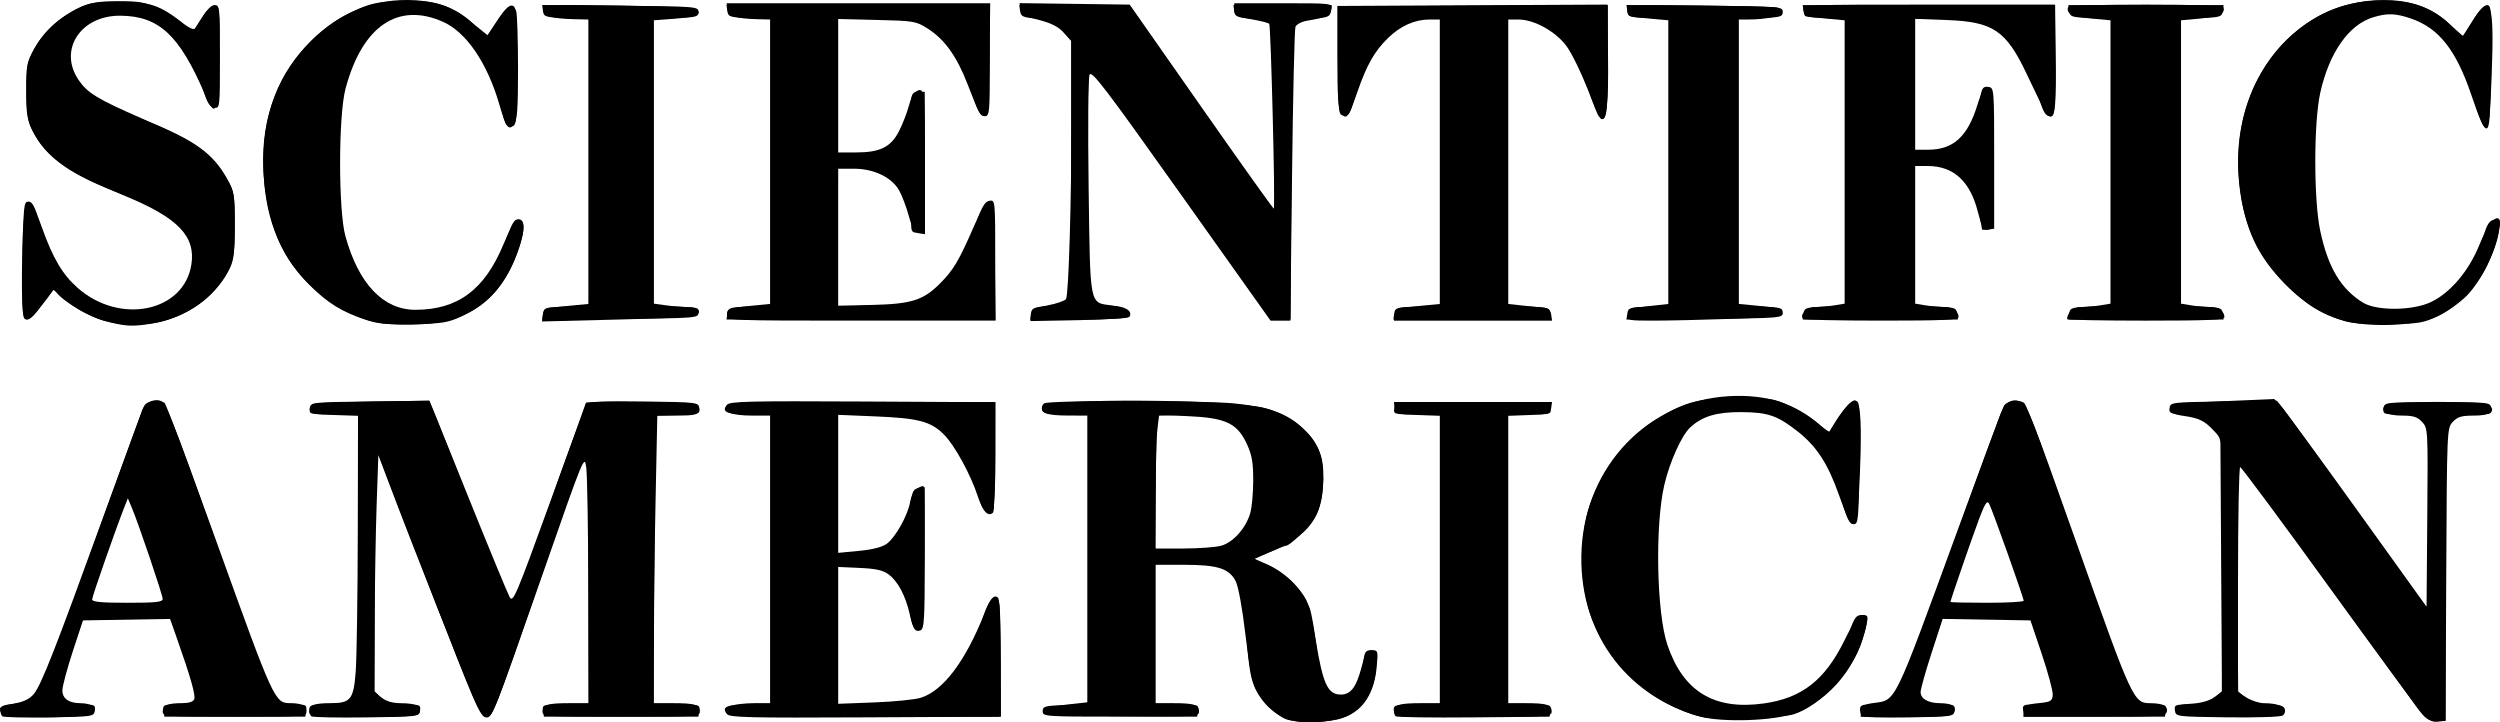<?xml version="1.0" encoding="UTF-8" standalone="no"?>
<!-- Created with Inkscape (http://www.inkscape.org/) -->

<svg
   xmlns:dc="http://purl.org/dc/elements/1.1/"
   xmlns:cc="http://creativecommons.org/ns#"
   xmlns:rdf="http://www.w3.org/1999/02/22-rdf-syntax-ns#"
   xmlns:svg="http://www.w3.org/2000/svg"
   xmlns="http://www.w3.org/2000/svg"
   xmlns:sodipodi="http://sodipodi.sourceforge.net/DTD/sodipodi-0.dtd"
   xmlns:inkscape="http://www.inkscape.org/namespaces/inkscape"
   id="svg2985"
   version="1.1"
   inkscape:version="0.48.4 r9939"
   width="922.236"
   height="266.492"
   sodipodi:docname="sa.png">
  <defs
     id="defs2989" />
  <sodipodi:namedview
     pagecolor="#ffffff"
     bordercolor="#666666"
     borderopacity="1"
     objecttolerance="10"
     gridtolerance="10"
     guidetolerance="10"
     inkscape:pageopacity="0"
     inkscape:pageshadow="2"
     inkscape:window-width="1440"
     inkscape:window-height="877"
     id="namedview2987"
     showgrid="false"
     fit-margin-top="0"
     fit-margin-left="0"
     fit-margin-right="0"
     fit-margin-bottom="0"
     inkscape:zoom="0.99925554"
     inkscape:cx="576.96144"
     inkscape:cy="132.19665"
     inkscape:window-x="-8"
     inkscape:window-y="-8"
     inkscape:window-maximized="1"
     inkscape:current-layer="svg2985" />
  <path
     style="fill:#000000;stroke:none"
     d="m 268.173,116.251 c 0,-2.431 0.56,-2.642 9.257,-3.48 l 6.755,-0.651 0,-52.459 0,-52.459 -4.754,-0.118 c -7.881,-0.196 -10.72,-1.129 -11.078,-3.641 l -0.32,-2.245 48.626,0 48.626,0 -0.27,20.765 c -0.221,16.938 -0.527,20.765 -1.663,20.765 -1.749,0 -2.299,-1.001 -6.446,-11.716 -3.966,-10.251 -8.457,-16.51 -14.676,-20.455 -4.317,-2.739 -5.081,-2.869 -18.764,-3.199 l -14.264,-0.344 0,24.612 0,24.612 6.604,0 c 8.871,0 12.866,-1.992 15.865,-7.912 1.291,-2.547 2.889,-6.65 3.552,-9.117 0.663,-2.468 1.722,-4.817 2.353,-5.222 3.512,-2.251 3.649,-1.279 3.649,25.823 l 0,26.589 -2.155,-0.32 c -1.705,-0.253 -2.501,-1.59 -3.818,-6.416 -0.915,-3.353 -2.545,-7.631 -3.623,-9.507 -2.75,-4.788 -9.322,-7.915 -16.636,-7.915 l -5.792,0 -10e-4,25.269 -10e-4,25.269 12.26,-0.279 c 14.75,-0.336 19.077,-1.691 25.317,-7.932 4.945,-4.945 6.99,-8.402 12.606,-21.311 2.709,-6.227 4.191,-8.506 5.531,-8.506 1.71,0 1.849,1.442 2.101,21.766 l 0.27,21.766 -49.556,0 c -49.144,0 -49.556,-0.017 -49.556,-2.033 z"
     id="path3007"
     inkscape:connector-curvature="0" />
  <path
     style="fill:#000000"
     d="m 476.594,265.809 c -5.363,-1.289 -10.446,-5.624 -13.304,-11.347 -1.899,-3.801 -2.559,-7.583 -3.586,-20.52 -1.885,-23.751 -3.91,-26.065 -22.815,-26.068 l -10.75,-0.002 0,26 0,26 8.07,0 c 7.796,0 8.059,0.076 7.75,2.25 l -0.32,2.25 -28.5,0 c -27.833,0 -28.5,-0.047 -28.5,-2 0,-1.815 0.763,-2.027 8.25,-2.29 l 8.25,-0.29 0,-53.46 0,-53.46 -8.031,0 c -6.442,0 -8.153,-0.317 -8.646,-1.601 -0.338,-0.881 0.014,-1.999 0.781,-2.485 1.86,-1.178 58.997,-1.131 70.295,0.057 12.253,1.289 18.761,3.537 24.267,8.384 6.269,5.518 8.284,10.295 8.312,19.698 0.043,14.967 -6.576,22.564 -24.978,28.664 -0.954,0.316 -0.179,0.97 2.129,1.796 8.293,2.967 15.01,9.345 17.889,16.987 0.622,1.65 1.764,8.098 2.539,14.33 1.564,12.573 2.798,16.042 6.335,17.805 5.129,2.556 9.699,-2.389 10.8,-11.688 0.527,-4.453 0.835,-4.946 3.085,-4.946 2.453,0 2.489,0.113 1.947,6.095 -0.784,8.648 -4.164,14.741 -9.783,17.632 -5.164,2.658 -15.29,3.699 -21.486,2.209 z m 20.807,-4.913 c 1.989,-1.363 3.411,-2.683 3.16,-2.933 -0.251,-0.251 -0.988,0.077 -1.639,0.728 -0.651,0.651 -2.853,1.183 -4.894,1.183 -2.886,0 -4.266,-0.659 -6.206,-2.965 -2.595,-3.084 -2.968,-4.624 -4.733,-19.52 -0.585,-4.942 -1.868,-10.792 -2.85,-13 -2.737,-6.152 -9.573,-12.153 -16.516,-14.498 -8.332,-2.814 -9.16,-2.65 -6.25,1.233 3.356,4.479 3.584,5.549 4.58,21.464 1.187,18.962 3.924,25.368 12.586,29.457 5.977,2.821 17.843,2.223 22.762,-1.148 z m -73.262,-27.022 0,-28 12.435,0 c 6.839,0 13.544,0.422 14.9,0.937 2.043,0.777 2.552,0.606 2.971,-1 0.301,-1.15 1.371,-1.937 2.632,-1.937 3.658,0 14.206,-4.003 18.706,-7.099 14.923,-10.267 13.079,-33.028 -3.344,-41.291 -4.499,-2.264 -14.966,-4.592 -20.3,-4.516 -4.6,0.066 -4.564,0.277 0.232,1.333 4.83,1.064 9.616,6.24 11.38,12.309 2.38,8.187 1.615,24.162 -1.459,30.477 -3.87,7.948 -7.038,9.225 -23.902,9.631 l -14.25,0.344 0,-27.094 0,-27.094 -10.452,0 -10.452,0 -0.07,55.5 -0.07,55.5 10.522,0 10.522,0 0,-28 z m 81.604,8.271 c -0.332,-0.332 -0.569,0.258 -0.525,1.312 0.048,1.165 0.285,1.402 0.604,0.604 0.289,-0.722 0.253,-1.584 -0.079,-1.917 z m -55.395,-40.312 c 8.676,-2.409 13.614,-13.143 12.513,-27.197 -1.324,-16.902 -8.422,-22.301 -28.344,-21.556 l -7.878,0.294 -0.267,24.75 -0.267,24.75 10.267,-0.006 c 5.647,-0.003 11.936,-0.469 13.976,-1.036 z m 176.791,62.482 c -28.105,-7.798 -45.357,-32.294 -43.689,-62.033 1.715,-30.593 24.668,-54.366 54.189,-56.126 13.794,-0.822 24.599,2.598 33.838,10.71 l 3.259,2.861 3.705,-5.927 c 2.531,-4.05 4.343,-5.927 5.72,-5.927 1.969,0 2.009,0.52 1.747,22.75 -0.253,21.42 -0.378,22.75 -2.13,22.75 -1.476,0 -2.367,-1.753 -4.305,-8.466 -1.344,-4.656 -3.592,-10.574 -4.995,-13.152 -3.568,-6.556 -11.731,-14.436 -18.292,-17.658 -4.719,-2.317 -6.818,-2.725 -14.048,-2.725 -6.934,0 -9.392,0.439 -13.34,2.383 -8.4,4.136 -13.302,13.299 -16.28,30.437 -2.073,11.927 -1.424,41.122 1.113,50.137 3.538,12.568 8.56,19.738 16.399,23.414 4.826,2.263 6.861,2.616 14.607,2.537 10.258,-0.105 15.34,-1.642 23.178,-7.007 6.093,-4.171 11.282,-11.447 14.372,-20.15 1.902,-5.358 2.567,-6.25 4.664,-6.25 2.236,0 2.385,0.278 1.744,3.25 -3.385,15.694 -12.952,27.603 -26.458,32.936 -7.254,2.864 -26.691,3.561 -35,1.256 z m 14.5,-1.462 c -14.304,-1.143 -21.105,-5.302 -26.296,-16.08 -9.422,-19.564 -9.084,-63.633 0.637,-83.079 2.914,-5.83 4.649,-7.982 8.522,-10.57 6.318,-4.222 4.405,-4.127 -5.072,0.251 -17.692,8.174 -30.086,24.938 -33.297,45.037 -1.181,7.391 -0.754,13.271 1.663,22.888 6.226,24.776 29.488,42.572 55.343,42.34 l 7.5,-0.067 -9,-0.719 z m 42.285,-102.161 -0.285,-10.182 -3.811,6.182 c -4.201,6.814 -6.592,7.785 -9.235,3.751 -0.876,-1.337 -2.799,-3.217 -4.273,-4.177 -1.474,-0.961 -0.294,0.695 2.624,3.681 6.197,6.341 11.631,16.571 13.426,25.273 l 1.27,6.155 0.285,-10.25 c 0.157,-5.638 0.157,-14.832 0,-20.432 z m -40.035,-12.535 c -1.512,-0.229 -3.987,-0.229 -5.5,0 -1.512,0.229 -0.275,0.417 2.75,0.417 3.025,0 4.263,-0.187 2.75,-0.417 z m 247.453,112.466 c -2.123,-2.888 -17.501,-24.15 -34.175,-47.25 -16.673,-23.1 -30.715,-42.442 -31.203,-42.982 -0.519,-0.574 -0.772,16.817 -0.607,41.837 l 0.282,42.819 2.806,2.413 c 2.227,1.915 3.936,2.413 8.281,2.413 4.098,0 5.63,0.403 6.09,1.601 0.338,0.881 -0.014,2.004 -0.781,2.497 -0.768,0.493 -9.946,0.785 -20.396,0.649 -18.857,-0.245 -19.002,-0.264 -19.32,-2.497 -0.301,-2.119 0.03,-2.25 5.694,-2.25 4.915,0 6.527,-0.441 8.82,-2.413 l 2.806,-2.413 0.274,-45.337 c 0.253,-41.781 0.135,-45.606 -1.5,-48.766 -2.605,-5.034 -6.336,-7.329 -12.786,-7.864 -5.013,-0.416 -5.563,-0.684 -5.291,-2.586 0.295,-2.069 0.787,-2.128 19.952,-2.393 l 19.649,-0.271 2.936,3.771 c 1.615,2.074 13.546,18.621 26.513,36.771 12.967,18.15 24.276,33.9 25.132,35 1.417,1.821 1.559,-1.021 1.588,-31.795 l 0.032,-33.795 -2.455,-2.455 c -2.071,-2.071 -3.41,-2.455 -8.57,-2.455 -5.769,0 -6.097,-0.127 -5.795,-2.25 0.319,-2.245 0.359,-2.25 19.82,-2.25 19.461,0 19.501,0.005 19.82,2.25 0.301,2.123 -0.026,2.25 -5.795,2.25 -5.159,0 -6.499,0.384 -8.57,2.455 l -2.455,2.455 0,54.045 0,54.045 -3.468,0 c -3.027,0 -3.959,-0.668 -7.328,-5.25 z m 8.797,-51.672 0.5,-54.256 2.361,-1.911 2.361,-1.911 -6.065,0 -6.065,0 2.455,2.455 2.455,2.455 0,37.045 c 0,30.4 -0.242,37.045 -1.348,37.045 -0.741,0 -14.045,-17.775 -29.564,-39.5 l -28.217,-39.5 -13.686,0.004 -13.686,0.004 3.259,1.987 c 1.793,1.093 4.161,3.454 5.262,5.246 1.941,3.158 1.995,4.744 1.741,50.929 l -0.262,47.67 -2.424,2.58 -2.424,2.58 5.849,0 5.849,0 -2.424,-2.58 -2.424,-2.58 -0.28,-45.499 c -0.262,-42.584 -0.169,-45.478 1.441,-45.168 1.799,0.347 11.058,12.766 53.262,71.444 18.097,25.162 19.16,26.521 20.401,26.108 0.873,-0.291 1.304,-14.353 1.675,-54.647 z M 0.829,264.23 c -0.379,-0.379 -0.69,-1.458 -0.69,-2.396 0,-1.318 1.145,-1.816 5.033,-2.19 9.117,-0.876 6.929,3.711 33.512,-70.271 7.51,-20.9 14.075,-38.788 14.59,-39.75 0.95,-1.778 5.413,-2.368 7.444,-0.985 0.593,0.404 9.507,24.585 19.808,53.735 14.39,40.722 19.308,53.521 21.227,55.25 1.812,1.632 3.737,2.25 7.012,2.25 4.109,0 4.485,0.202 4.194,2.25 l -0.32,2.25 -26,0 -26,0 -0.32,-2.25 c -0.298,-2.097 0.051,-2.25 5.128,-2.25 3.259,0 5.882,-0.524 6.53,-1.305 0.803,-0.967 -0.199,-5.028 -3.878,-15.711 -2.728,-7.924 -4.96,-14.548 -4.96,-14.72 0,-0.173 -7.312,-0.19 -16.25,-0.039 l -16.25,0.275 -4.182,12 c -2.3,6.6 -4.213,12.98 -4.25,14.179 -0.112,3.568 2.548,5.321 8.073,5.321 4.611,0 4.973,0.174 4.679,2.25 -0.315,2.217 -0.562,2.254 -16.88,2.523 -9.108,0.15 -16.871,-0.037 -17.25,-0.417 z M 21.889,260.793 c -1.306,-0.761 -1.756,-2.338 -1.772,-6.22 l -0.022,-5.2 -1.852,4.079 c -1.019,2.243 -3.095,5.056 -4.613,6.25 l -2.76,2.171 6.385,-0.03 c 4.825,-0.023 5.957,-0.279 4.635,-1.05 z m 77.41,-1.249 c -1.963,-2.089 -7.792,-17.846 -32.622,-88.171 -7.334,-20.771 -7.209,-20.5 -9.466,-20.5 -1.368,0 -2.274,1.003 -2.939,3.25 -0.529,1.788 -2.725,8.026 -4.88,13.863 -3.204,8.676 -3.614,10.533 -2.245,10.175 1.334,-0.349 2.41,1.659 5.298,9.887 8.567,24.411 11.741,34.337 11.441,35.783 -0.176,0.848 0.208,1.992 0.852,2.542 1.39,1.186 10.401,28.089 10.401,31.051 0,1.127 -0.54,2.589 -1.2,3.249 -0.933,0.933 1.994,1.2 13.174,1.2 l 14.374,0 -2.188,-2.329 z M 30.5,224.373 c -0.317,-0.825 -0.752,-1.5 -0.969,-1.5 -0.216,0 -0.393,0.675 -0.393,1.5 0,0.825 0.436,1.5 0.969,1.5 0.533,0 0.71,-0.675 0.393,-1.5 z m 30.411,-2.75 c -0.243,-0.688 -3.293,-9.688 -6.779,-20 -3.485,-10.312 -6.597,-18.75 -6.916,-18.749 -0.554,7.8e-4 -14.078,37.706 -14.078,39.251 0,0.412 6.348,0.749 14.107,0.749 10.854,0 14.005,-0.288 13.666,-1.25 z m 53.915,42.604 c -0.378,-0.378 -0.687,-1.512 -0.687,-2.521 0,-1.543 0.831,-1.835 5.25,-1.847 2.888,-0.008 6.281,-0.29 7.54,-0.627 5.12,-1.371 5.21,-2.346 5.21,-56.31 l 0,-50.05 -9.07,0 c -8.833,0 -9.061,-0.059 -8.75,-2.25 0.319,-2.245 0.369,-2.251 22.034,-2.519 l 21.714,-0.269 1.354,2.769 c 0.745,1.523 7.623,18.82 15.286,38.438 7.663,19.618 14.231,35.138 14.597,34.49 0.366,-0.649 6.381,-17.375 13.366,-37.169 6.985,-19.794 13.161,-36.561 13.724,-37.26 0.779,-0.968 5.811,-1.206 21.134,-1 19.887,0.267 20.114,0.295 20.425,2.479 0.3,2.107 -0.068,2.222 -8,2.5 l -8.314,0.291 -0.259,53.25 -0.259,53.25 8.578,0 c 8.324,0 8.569,0.067 8.259,2.25 l -0.32,2.25 -28.5,0 -28.5,0 -0.32,-2.25 c -0.31,-2.183 -0.065,-2.25 8.25,-2.25 l 8.57,0 -0.047,-48.25 c -0.045,-46.976 -0.093,-48.131 -1.792,-43.75 -0.96,2.475 -8.926,25.327 -17.703,50.783 -15.311,44.405 -16.055,46.271 -18.339,46 -2.169,-0.258 -4.058,-4.641 -21.234,-49.283 -10.369,-26.95 -19.05,-49.45 -19.29,-50 -0.24,-0.55 -0.473,19.383 -0.516,44.295 l -0.079,45.295 2.455,2.455 c 2.071,2.071 3.41,2.455 8.57,2.455 5.769,0 6.097,0.127 5.795,2.25 -0.317,2.235 -0.45,2.252 -19.882,2.521 -10.76,0.149 -19.872,-0.039 -20.25,-0.417 z m 24.374,-4.104 c -1.188,-0.963 -2.577,-3.55 -3.087,-5.75 -0.51,-2.2 -0.938,-24.812 -0.951,-50.25 -0.023,-44.252 0.056,-46.25 1.816,-46.25 2.013,0 1.909,-0.253 32.091,78.5 5.059,13.2 9.533,24.341 9.942,24.758 0.409,0.417 3.373,-6.783 6.585,-16 6.892,-19.773 7.067,-20.34 5.568,-18.008 -0.619,0.963 -1.703,1.75 -2.408,1.75 -1.045,0 -17.396,-39.755 -29.715,-72.25 l -2.18,-5.75 -11.361,0 -11.361,0 0,52.05 c 0,43.981 -0.229,52.493 -1.479,54.91 -0.813,1.573 -2.051,3.09 -2.75,3.371 -0.699,0.281 1.591,0.547 5.09,0.59 6.209,0.077 6.309,0.037 4.201,-1.671 z m 99.939,-53.75 0,-55.5 -10.5,0 c -5.775,0 -10.5,0.17 -10.5,0.378 0,0.208 -0.662,1.962 -1.471,3.899 -1.405,3.364 -1.383,3.498 0.5,3.005 1.943,-0.508 1.971,0.231 1.971,51.601 l 0,52.117 10,0 10,0 0,-55.5 z m 29.044,57.053 c -2.181,-2.628 -0.095,-3.553 8.015,-3.553 l 7.941,0 0,-53.5 0,-53.5 -7.941,0 c -8.11,0 -10.196,-0.925 -8.015,-3.553 1.044,-1.257 8.125,-1.429 49.836,-1.206 l 48.62,0.259 0.272,19.928 c 0.149,10.961 -0.113,20.313 -0.583,20.783 -1.71,1.71 -3.819,-0.378 -5.04,-4.992 -2.312,-8.732 -8.833,-20.793 -13.318,-24.632 -5.71,-4.887 -9.094,-5.74 -25.081,-6.317 l -13.75,-0.497 0,25.745 0,25.745 7.25,-0.47 c 3.987,-0.259 8.622,-1.182 10.298,-2.053 3.78,-1.963 8.394,-10.168 9.301,-16.541 0.549,-3.858 1.07,-4.756 2.91,-5.018 l 2.241,-0.32 0,26.101 c 0,23.01 -0.19,26.174 -1.601,26.715 -2.072,0.795 -3.028,-0.853 -3.805,-6.555 -0.76,-5.582 -4.084,-11.685 -7.912,-14.524 -2.163,-1.605 -4.659,-2.173 -10.75,-2.45 l -7.932,-0.36 0,25.719 0,25.719 13.75,-0.413 c 16.008,-0.481 20.39,-1.915 27.052,-8.847 4.611,-4.798 10.067,-14.672 12.693,-22.966 1.999,-6.315 3.962,-8.943 5.519,-7.387 0.657,0.657 0.93,8.758 0.757,22.457 l -0.27,21.43 -49.62,0.259 c -42.587,0.223 -49.792,0.052 -50.836,-1.206 z m 38.956,-29.053 0,-27.5 9.352,0 c 8.089,0 9.811,0.309 12.75,2.289 3.99,2.688 7.637,8.843 8.83,14.902 0.574,2.915 0.863,-2.811 0.892,-17.69 0.041,-20.795 -0.034,-21.71 -1.379,-16.713 -1.586,5.893 -5.047,11.545 -8.586,14.024 -1.656,1.16 -5.186,1.752 -12.099,2.03 l -9.761,0.392 0,-27.616 0,-27.616 -10.5,0 -10.5,0 0,55.5 0,55.5 10.5,0 10.5,0 0,-27.5 z m 59.927,8.75 -0.073,-18.75 -1.854,5.216 c -5.578,15.688 -14.782,27.592 -23.605,30.531 l -4.894,1.63 15.25,0.062 15.25,0.062 -0.073,-18.75 z m -1.927,-74.75 0,-17.5 -14.25,0.033 -14.25,0.033 5.317,1.837 c 2.925,1.01 6.843,3.315 8.708,5.122 3.974,3.851 9.518,14.076 12.052,22.226 0.983,3.163 1.931,5.75 2.105,5.75 0.175,9e-5 0.317,-7.875 0.317,-17.5 z m 149.682,95.849 c -0.375,-0.375 -0.682,-1.507 -0.682,-2.515 0,-1.634 0.924,-1.833 8.5,-1.833 l 8.5,0 0,-53.5 0,-53.5 -8.57,0 c -8.315,0 -8.56,-0.067 -8.25,-2.25 l 0.32,-2.25 28.5,0 28.5,0 0.32,2.25 c 0.309,2.174 0.046,2.25 -7.75,2.25 l -8.07,0 0,53.5 0,53.5 8.07,0 c 7.796,0 8.059,0.076 7.75,2.25 l -0.32,2.25 -28.068,0.265 c -15.437,0.146 -28.375,-0.042 -28.75,-0.417 z m 38.551,-57.849 0.267,-55.5 -10.25,1.9e-4 -10.25,2e-4 0,55.5 0,55.5 9.983,0 9.983,0 0.267,-55.5 z m 133.457,57.857 c -0.379,-0.379 -0.69,-1.515 -0.69,-2.523 0,-1.449 0.786,-1.836 3.75,-1.848 5.244,-0.021 8.384,-1.892 10.929,-6.513 1.203,-2.185 10.091,-25.937 19.752,-52.783 9.66,-26.846 18.031,-49.683 18.602,-50.75 1.048,-1.958 5.42,-2.641 7.52,-1.174 0.579,0.404 3.598,7.935 6.709,16.735 3.111,8.8 11.542,32.65 18.736,53 14.517,41.068 14.753,41.5 22.628,41.5 4.109,0 4.485,0.202 4.194,2.25 l -0.32,2.25 -26,0 -26,0 -0.32,-2.25 c -0.291,-2.047 0.086,-2.25 4.168,-2.25 5.842,0 7.651,-0.763 7.651,-3.226 0,-1.107 -2.084,-8.033 -4.632,-15.393 l -4.632,-13.381 -16.12,0 -16.12,0 -4.289,12.75 c -2.359,7.013 -4.27,13.747 -4.248,14.965 0.053,2.896 2.822,4.285 8.545,4.285 4.235,0 4.608,0.194 4.316,2.25 -0.315,2.217 -0.562,2.254 -16.88,2.523 -9.108,0.15 -16.87,-0.037 -17.25,-0.417 z m 21.06,-3.437 c -1.311,-0.764 -1.75,-2.322 -1.751,-6.22 l -7.9e-4,-5.2 -2.112,4.266 c -1.161,2.346 -3.247,5.159 -4.634,6.25 l -2.523,1.984 6.385,-0.03 c 4.825,-0.023 5.957,-0.279 4.635,-1.05 z m 77.387,-1.274 c -1.404,-1.494 -9.075,-21.676 -20.999,-55.25 -21.475,-60.462 -20.778,-59.22 -25.633,-45.695 -1.54,4.29 -3.818,10.56 -5.063,13.933 -2.165,5.867 -2.18,6.111 -0.352,5.633 1.051,-0.275 1.911,-0.295 1.911,-0.045 0,0.25 3.389,10.301 7.531,22.336 4.142,12.035 7.388,22.57 7.214,23.412 -0.175,0.842 0.219,1.981 0.875,2.531 1.337,1.121 10.38,28.335 10.38,31.238 0,1.024 -0.54,2.402 -1.2,3.062 -0.933,0.933 1.994,1.2 13.174,1.2 l 14.374,0 -2.212,-2.354 z m -68.847,-35.646 c -0.288,-1.1 -0.643,-2 -0.79,-2 -0.147,0 -0.502,0.9 -0.79,2 -0.327,1.25 -0.031,2 0.79,2 0.82,0 1.117,-0.75 0.79,-2 z m 30.481,-2.25 c -0.244,-0.688 -3.33,-9.685 -6.857,-19.993 -3.527,-10.309 -6.65,-18.746 -6.94,-18.75 -0.525,-0.007 -14.002,37.816 -13.983,39.243 0.005,0.412 6.358,0.75 14.117,0.75 10.856,0 14.005,-0.288 13.663,-1.25 z M 38.308,118.307 c -5.531,-1.488 -15.276,-7.32 -17.473,-10.457 -1.142,-1.631 -1.622,-1.243 -5.089,4.111 -2.47,3.815 -4.505,5.912 -5.737,5.912 -1.829,0 -1.898,-0.917 -1.64,-21.75 0.253,-20.445 0.381,-21.75 2.13,-21.75 1.476,0 2.368,1.755 4.31,8.483 4.235,14.668 11.765,24.668 21.979,29.186 16.657,7.368 34.351,-1.347 34.351,-16.921 0,-10.01 -7.602,-17.031 -25.172,-23.246 C 26.794,65.093 17.015,58.302 12.124,48.373 c -2.116,-4.296 -2.464,-6.408 -2.474,-15 -0.011,-9.205 0.222,-10.421 2.927,-15.304 3.679,-6.64 9.191,-11.675 16.442,-15.016 4.705,-2.168 7.085,-2.594 14.62,-2.615 7.787,-0.022 9.829,0.355 15.151,2.797 3.383,1.552 7.405,4.131 8.937,5.73 1.532,1.599 3.08,2.908 3.44,2.908 0.36,0 1.879,-2.25 3.375,-5 1.82,-3.343 3.363,-5 4.659,-5 1.849,0 1.938,0.871 1.938,19.07 0,18.859 -0.023,19.066 -2.119,18.75 -1.597,-0.241 -2.541,-1.674 -3.834,-5.82 C 71.22,21.158 65.434,12.985 57.243,8.527 38.145,-1.868 17.938,13.182 28.778,29.727 c 3.617,5.521 7.664,7.91 24.997,14.76 17.952,7.094 25.065,12.249 30.199,21.887 2.441,4.581 2.664,5.963 2.664,16.5 0,9.676 -0.343,12.242 -2.161,16.176 -7.391,15.992 -27.357,24.32 -46.17,19.258 z m 12.081,-1.096 c -0.688,-0.277 -1.812,-0.277 -2.5,0 -0.688,0.277 -0.125,0.504 1.25,0.504 1.375,0 1.938,-0.227 1.25,-0.504 z M 18.557,103.333 c 1.153,-0.863 0.812,-2.24 -1.992,-8.054 -1.861,-3.857 -4.031,-9.689 -4.821,-12.959 -1.409,-5.827 -1.439,-5.554 -1.496,13.554 l -0.058,19.5 3.488,-5.5 c 1.918,-3.025 4.114,-5.968 4.879,-6.541 z m 54.304,5.885 C 83.239,101.475 87.898,84.325 83.105,71.514 79.029,60.62 70.206,53.637 51.516,46.513 38.768,41.654 33.23,38.667 28.89,34.308 21.266,26.651 21.216,14.661 28.778,7.421 l 2.861,-2.739 -3.31,1.653 c -5.506,2.749 -10.976,8.402 -13.886,14.349 -6.055,12.376 -2.054,28.835 9.02,37.101 6.456,4.82 10.755,6.948 22.277,11.031 12.512,4.434 20.28,8.929 24.148,13.974 2.988,3.897 3.25,4.832 3.25,11.596 0,8.675 -0.748,10.992 -5.183,16.044 -3.007,3.426 -3.083,3.658 -0.817,2.486 1.375,-0.712 3.95,-2.376 5.723,-3.698 z m -46.723,-0.722 c 0,-0.208 -0.787,-0.995 -1.75,-1.75 -1.586,-1.244 -1.621,-1.208 -0.378,0.378 1.306,1.666 2.128,2.195 2.128,1.372 z m 52.791,-95.42 -0.291,-7.703 -2.537,4.5 C 74.146,13.343 72.994,14.368 71.073,14.351 l -2.492,-0.022 3.113,4.626 c 1.712,2.545 3.975,7.652 5.029,11.35 l 1.916,6.724 0.291,-8.125 c 0.16,-4.469 0.16,-11.591 0,-15.828 z M 44.326,2.19 c -0.722,-0.289 -1.584,-0.253 -1.917,0.079 -0.332,0.332 0.258,0.569 1.312,0.525 1.165,-0.048 1.402,-0.285 0.604,-0.604 z M 135.139,118.038 c -9.19,-3.055 -14.195,-6.154 -21.096,-13.062 C 102.673,93.596 97.176,78.902 97.171,59.873 97.166,41.437 102.787,27.01 114.538,15.297 125.568,4.303 138.49,-0.788 153.114,0.099 c 9.469,0.574 16.328,3.47 22.065,9.316 l 4.343,4.425 3.827,-6.053 c 2.655,-4.199 4.357,-5.951 5.558,-5.719 1.579,0.304 1.731,2.266 1.731,22.32 0,21.426 -0.052,21.994 -2.057,22.281 -1.792,0.256 -2.281,-0.659 -3.801,-7.104 -3.523,-14.943 -10.592,-26.168 -19.551,-31.044 -7.539,-4.103 -14.43,-4.554 -21.33,-1.395 -8.576,3.926 -14.346,13.333 -17.424,28.404 -2.196,10.75 -2.188,37.974 0.014,48.761 2.843,13.927 8.832,23.912 17.005,28.349 4.886,2.653 17.744,2.344 24.144,-0.58 9.233,-4.218 15.308,-11.853 19.444,-24.436 1.715,-5.217 2.655,-6.75 4.137,-6.75 2.544,0 2.54,3.881 -0.011,11.295 -4.169,12.117 -10.713,19.786 -20.951,24.55 -4.924,2.291 -7.107,2.648 -17.62,2.882 -9.484,0.21 -13.153,-0.117 -17.5,-1.562 z m 16.952,-1.102 c -15.434,-1.3 -23.623,-10.482 -28.15,-31.562 -1.92,-8.941 -1.591,-43.943 0.5,-53.136 3.298,-14.501 10.614,-25.471 18.709,-28.048 4.626,-1.473 0.82,-1.663 -4.51,-0.225 -16.412,4.428 -30.251,18.303 -36.155,36.252 -3.73,11.34 -3.95,27.592 -0.522,38.657 7.569,24.433 26.244,39.011 49.677,38.778 l 8,-0.08 -7.548,-0.636 z m 36.048,-94.281 0,-17.219 -3.629,5.802 c -2.78,4.444 -4.07,5.686 -5.513,5.309 -1.661,-0.434 -1.605,-0.161 0.479,2.316 1.3,1.545 3.668,6.893 5.263,11.886 1.595,4.993 3.012,9.088 3.15,9.101 0.138,0.013 0.25,-7.725 0.25,-17.195 z m -34.75,-20.487 c -1.238,-0.238 -3.263,-0.238 -4.5,0 -1.238,0.238 -0.225,0.433 2.25,0.433 2.475,0 3.487,-0.195 2.25,-0.433 z M 865.025,118.472 c -8.577,-2.457 -14.359,-6.041 -21.912,-13.584 C 832.704,94.493 828.009,84.344 826.186,68.298 821.789,29.603 847.64,-1.825 882.277,0.104 c 9.319,0.519 16.938,3.898 22.384,9.926 2.118,2.344 3.975,3.651 4.339,3.054 0.351,-0.574 1.988,-3.322 3.638,-6.107 1.785,-3.014 3.716,-5.072 4.769,-5.084 1.648,-0.018 1.75,1.531 1.5,22.73 -0.224,18.988 -0.506,22.75 -1.706,22.75 -0.952,0 -2.317,-3.063 -4.046,-9.082 C 907.262,17.773 898.024,7.053 884.656,5.221 870.745,3.314 859.721,14.185 855.597,33.873 c -2.261,10.796 -2.948,29.658 -1.524,41.877 2.222,19.072 7.221,29.813 16.577,35.623 4.327,2.687 5.674,3 12.91,3 6.81,0 8.967,-0.437 13.739,-2.78 9.016,-4.427 15.012,-12.275 18.889,-24.72 1.341,-4.304 2.206,-5.574 3.98,-5.839 2.163,-0.324 2.237,-0.118 1.607,4.5 -0.946,6.939 -6.766,18.521 -11.871,23.626 -2.406,2.406 -7.05,5.688 -10.32,7.294 -5.455,2.678 -6.936,2.937 -17.946,3.129 -7.573,0.133 -13.702,-0.277 -16.613,-1.111 z m 16.113,-1.556 c -4.125,-0.361 -9.185,-1.468 -11.244,-2.46 -7.399,-3.566 -12.987,-12.429 -16.444,-26.082 -2.563,-10.124 -2.563,-46.876 0,-57 3.513,-13.875 8.937,-22.35 16.958,-26.499 l 4.229,-2.187 -3.5,0.501 C 861.076,4.629 847.518,12.986 840.815,21.88 c -18.355,24.355 -16.542,60.335 4.079,80.957 10.589,10.589 21.168,14.976 35.744,14.821 l 8,-0.085 -7.5,-0.656 z m 35.967,-93.793 -0.033,-17.75 -3.616,5.75 c -1.989,3.163 -4.138,5.75 -4.777,5.75 -0.672,0 0.224,2.844 2.126,6.75 1.808,3.712 3.819,9.113 4.47,12 0.65,2.888 1.336,5.25 1.524,5.25 0.187,0 0.326,-7.987 0.307,-17.75 z M 882.389,2.168 c -1.238,-0.238 -3.263,-0.238 -4.5,0 -1.238,0.238 -0.225,0.433 2.25,0.433 2.475,0 3.487,-0.195 2.25,-0.433 z M 200.317,115.639 c 0.3,-2.117 0.863,-2.284 8.572,-2.556 l 8.25,-0.29 0,-52.919 0,-52.919 -8.25,-0.29 c -7.709,-0.271 -8.271,-0.439 -8.572,-2.556 l -0.322,-2.265 28.822,0.265 c 28.066,0.258 28.822,0.318 28.822,2.265 0,1.815 -0.763,2.027 -8.25,2.29 l -8.25,0.29 0,52.919 0,52.919 8.25,0.29 c 7.487,0.264 8.25,0.476 8.25,2.29 0,1.948 -0.755,2.007 -28.822,2.265 l -28.822,0.265 0.322,-2.265 z m 38.822,-55.765 0,-56 -10,0 -10,0 0,56 0,56 10,0 10,0 0,-56 z m 29.18,55.75 c 0.296,-2.082 0.897,-2.272 8.07,-2.542 l 7.75,-0.292 0,-52.916 0,-52.916 -7.75,-0.292 c -7.172,-0.27 -7.774,-0.46 -8.07,-2.542 l -0.32,-2.25 48.57,0 48.57,0 0,20.5 c 0,19.524 -0.091,20.5 -1.913,20.5 -1.48,0 -2.406,-1.528 -4.092,-6.75 -5.009,-15.521 -10.165,-23.023 -18.488,-26.899 -4.447,-2.071 -6.489,-2.333 -18.257,-2.342 l -13.25,-0.01 0,25 0,25 6.75,-0.002 c 9.337,-0.002 12.947,-1.982 16.557,-9.081 1.561,-3.07 3.09,-7.458 3.398,-9.75 0.477,-3.559 0.904,-4.167 2.927,-4.167 l 2.368,0 0,26 0,26 -2.5,0 c -2.104,0 -2.5,-0.469 -2.5,-2.962 0,-4.528 -3.681,-13.368 -6.753,-16.217 -3.562,-3.304 -8.247,-4.82 -14.896,-4.82 l -5.351,0 0,25.596 0,25.596 13.75,-0.346 c 12.935,-0.325 14.031,-0.511 18.499,-3.137 7.486,-4.4 13.585,-13.391 18.8,-27.708 2.1,-5.766 3.219,-7.574 4.841,-7.82 2.093,-0.317 2.11,-0.137 2.11,21.75 l 0,22.07 -49.57,0 -49.57,0 0.32,-2.25 z m 96.782,-19.5 -0.037,-19.75 -2.399,6.741 c -5.431,15.26 -12.349,24.997 -20.725,29.17 -4.886,2.435 -6.075,2.588 -20.026,2.588 l -14.832,0 0.058,-27.75 c 0.032,-15.262 0.045,-40.237 0.029,-55.5 l -0.029,-27.75 -10.5,0 -10.5,0 0,56 0,56 39.5,0 39.5,0 -0.037,-19.75 z m -26.08,-36.5 c -0.075,-15.407 -0.404,-22.555 -0.903,-19.601 -1.123,6.65 -5.076,13.986 -8.946,16.601 -2.711,1.832 -4.836,2.277 -11.432,2.394 l -8.102,0.144 8.032,0.704 c 4.418,0.387 8.918,1.184 10,1.77 5.489,2.973 10.468,12.139 10.468,19.273 0,1.631 0.225,2.965 0.5,2.965 0.275,0 0.447,-10.912 0.382,-24.25 z m 24.118,-38.25 0,-17.5 -16.25,0.125 c -11.706,0.09 -14.797,0.337 -11.056,0.884 6.069,0.887 10.9,3.626 15.364,8.71 3.743,4.263 8.3,13.497 10.071,20.409 0.687,2.68 1.389,4.873 1.56,4.873 0.171,0 0.311,-7.875 0.311,-17.5 z m 17.18,94.25 c 0.279,-1.968 1.052,-2.315 6.165,-2.77 4.197,-0.373 6.241,-1.061 7.25,-2.441 1.159,-1.586 1.405,-10.109 1.405,-48.745 l 0,-46.824 -3.405,-3.716 c -3.006,-3.28 -4.091,-3.777 -9.25,-4.235 -5.112,-0.454 -5.885,-0.802 -6.164,-2.77 l -0.32,-2.25 20.326,0 20.326,0 23.332,33.449 c 12.833,18.397 24.878,35.609 26.768,38.25 l 3.435,4.801 -0.274,-34.201 c -0.211,-26.318 -0.572,-34.499 -1.566,-35.491 -0.71,-0.71 -3.86,-1.519 -7,-1.799 -4.975,-0.443 -5.75,-0.798 -6.028,-2.759 l -0.32,-2.25 18.139,0 18.139,0 -0.32,2.25 c -0.278,1.961 -1.054,2.315 -6.028,2.759 -3.14,0.28 -6.29,1.089 -7,1.799 -1.016,1.016 -1.35,12.783 -1.567,55.241 l -0.275,53.951 -3.725,-0.018 -3.725,-0.018 -33.5,-47.093 -33.5,-47.093 -0.287,11.861 c -0.158,6.524 -0.158,25.652 0,42.508 0.267,28.506 0.42,30.793 2.192,32.75 1.424,1.572 3.098,2.103 6.628,2.103 4.754,0 7.795,1.852 6.495,3.956 -0.409,0.663 -7.223,1.044 -18.656,1.044 l -18.011,0 0.32,-2.25 z m 25.089,-0.453 c -1.227,-0.237 -3.139,-1.586 -4.25,-2.999 -1.958,-2.49 -2.02,-3.935 -2.02,-47.433 0,-47.861 -0.005,-47.812 4.68,-42.615 1.116,1.238 10.797,14.625 21.513,29.75 10.717,15.125 22.056,31.1 25.198,35.5 3.142,4.4 8.952,12.593 12.911,18.207 4.35,6.169 7.89,10.224 8.948,10.25 1.645,0.04 1.75,-3.128 1.75,-52.876 0,-29.105 0.292,-53.68 0.65,-54.611 0.357,-0.931 2.045,-2.3 3.75,-3.043 2.914,-1.269 2.59,-1.348 -5.4,-1.325 -6.469,0.018 -7.924,0.254 -6.091,0.988 5.04,2.015 5.025,1.894 5.059,41.233 0.028,32.03 -0.161,36.781 -1.451,36.5 -0.815,-0.178 -4.303,-4.418 -7.75,-9.424 -3.447,-5.005 -15.709,-22.668 -27.248,-39.25 L 414.678,3.873 398.658,3.988 c -10.071,0.072 -14.593,0.391 -12.179,0.857 2.433,0.47 5.182,2.083 7.5,4.402 l 3.659,3.66 0,48.277 c 0,44.032 -0.152,48.509 -1.725,50.91 -0.949,1.448 -2.749,2.829 -4,3.069 -1.251,0.24 1.775,0.437 6.725,0.437 4.95,0 7.996,-0.194 6.77,-0.431 z m 108.911,0.453 c 0.298,-2.098 0.878,-2.27 8.57,-2.54 l 8.25,-0.29 0,-52.96 0,-52.96 -4.25,0.022 c -12.098,0.063 -22.142,10.995 -27.356,29.774 -1.487,5.358 -2.057,6.252 -3.821,6 -2.019,-0.289 -2.073,-0.823 -2.073,-20.296 l 0,-20 49.75,-0.259 49.75,-0.259 0,20.45 c 0,20.097 -0.522,23.447 -3.229,20.739 -0.58,-0.58 -2.288,-4.888 -3.794,-9.572 C 580.307,15.411 571.753,6.9 559.389,6.879 l -3.25,-0.006 0,52.958 0,52.958 7.75,0.292 c 7.172,0.27 7.774,0.46 8.07,2.542 l 0.32,2.25 -29.139,0 -29.139,0 0.32,-2.25 z m 39.053,-54.93 c -0.211,-43.679 -0.003,-55.348 1,-55.985 0.697,-0.442 -12.121,-0.811 -28.483,-0.819 l -29.75,-0.015 0.056,16.75 0.056,16.75 2.82,-7.811 c 3.845,-10.65 9.175,-18.135 15.496,-21.761 4.219,-2.42 6.208,-2.911 11.822,-2.919 l 6.75,-0.009 0,55.5 0,55.5 10.25,2e-4 10.25,2e-4 -0.267,-55.181 z m 37.767,-39.32 0,-17.5 -17.75,0.142 c -12.72,0.102 -15.908,0.336 -11.25,0.825 3.575,0.376 7.884,1.408 9.575,2.293 6.928,3.627 14.612,15.387 17.554,26.867 0.687,2.68 1.389,4.873 1.56,4.873 0.171,0 0.311,-7.875 0.311,-17.5 z m 9.178,94.265 c 0.298,-2.101 0.883,-2.287 8.072,-2.558 l 7.75,-0.292 0,-52.916 0,-52.916 -7.75,-0.292 c -7.189,-0.271 -7.773,-0.456 -8.072,-2.558 l -0.322,-2.265 28.822,0.265 c 28.066,0.258 28.822,0.318 28.822,2.265 0,1.815 -0.763,2.027 -8.25,2.29 l -8.25,0.29 0,52.919 0,52.919 8.25,0.29 c 7.487,0.264 8.25,0.476 8.25,2.29 0,1.948 -0.755,2.007 -28.822,2.265 l -28.822,0.265 0.322,-2.265 z m 38.822,-55.765 0,-56 -10.25,0 -10.25,0 0,56 0,56 10.25,0 10.25,0 0,-56 z m 26.18,55.75 c 0.296,-2.082 0.897,-2.272 8.07,-2.542 l 7.75,-0.292 0,-52.916 0,-52.916 -7.75,-0.292 c -7.172,-0.27 -7.774,-0.46 -8.07,-2.542 l -0.32,-2.25 46.57,0 46.57,0 0,20.5 c 0,19.547 -0.089,20.5 -1.92,20.5 -1.434,0 -2.347,-1.327 -3.61,-5.25 -5.098,-15.836 -13.649,-27.318 -22.088,-29.661 -2.135,-0.593 -8.495,-1.08 -14.132,-1.083 l -10.25,-0.006 0,24.5 0,24.5 4.435,0 c 11.077,0 17.187,-6.329 20.087,-20.807 0.533,-2.662 1.084,-3.247 2.82,-3 2.147,0.306 2.158,0.435 2.158,26.307 l 0,26 -2.25,0.32 c -1.238,0.176 -2.25,0.125 -2.25,-0.114 0,-0.238 -0.453,-2.823 -1.007,-5.744 -2.203,-11.614 -8.901,-17.962 -18.953,-17.962 l -5.04,0 0,25.958 0,25.958 7.75,0.292 c 7.172,0.27 7.774,0.46 8.07,2.542 l 0.32,2.25 -28.639,0 -28.639,0 0.32,-2.25 z m 38.82,-28.353 0,-28.603 8.25,0.353 c 6.683,0.286 8.872,0.796 11.523,2.687 3.369,2.403 6.998,8.386 8.289,13.666 0.403,1.65 0.75,-6 0.769,-17 0.032,-17.889 -0.102,-19.559 -1.27,-15.824 -3.415,10.922 -9.412,15.324 -20.876,15.324 l -6.684,0 0,-27 0,-27 -10.5,0 -10.5,0 0,56 0,56 10.5,0 10.5,0 0,-28.603 z m 52,-66.397 0,-17 -15.75,0.125 c -9.334,0.074 -14.12,0.405 -11.75,0.811 5.693,0.976 9.477,3.23 14.412,8.584 4.065,4.41 10.105,15.716 11.619,21.746 0.377,1.504 0.862,2.734 1.078,2.734 0.215,0 0.392,-7.65 0.392,-17 z m 7.18,94.75 c 0.296,-2.082 0.897,-2.272 8.07,-2.542 l 7.75,-0.292 0,-52.916 0,-52.916 -7.75,-0.292 c -7.172,-0.27 -7.774,-0.46 -8.07,-2.542 l -0.32,-2.25 28.639,0 28.639,0 -0.32,2.25 c -0.296,2.082 -0.897,2.272 -8.07,2.542 l -7.75,0.292 0,52.916 0,52.916 7.75,0.292 c 7.172,0.27 7.774,0.46 8.07,2.542 l 0.32,2.25 -28.639,0 -28.639,0 0.32,-2.25 z m 38.768,-55.75 0,-56 -10.474,0 -10.474,0 0,56 0,56 10.474,0 10.474,0 0,-56 z"
     id="path2995"
     inkscape:connector-curvature="0" />
  <path
     style="fill:#000000;stroke:none"
     d="m 40.503,118.875 c -6.333,-1.569 -12.435,-4.712 -17.099,-8.807 l -3.644,-3.2 -2.138,2.954 c -1.176,1.625 -3.369,4.306 -4.875,5.958 -4.092,4.491 -4.751,2.366 -4.654,-15.01 0.158,-28.367 1.858,-32.303 7.33,-16.976 4.128,11.561 7.626,17.478 13.267,22.444 15.549,13.686 39.146,8.833 41.903,-8.618 C 72.238,87.206 65.692,80.379 46.421,72.41 24.74,63.445 16.937,57.945 11.905,48.08 10.183,44.705 9.814,42.154 9.814,33.636 c 0,-9.438 0.246,-10.798 2.802,-15.493 3.249,-5.97 9.568,-11.872 16.217,-15.148 3.969,-1.955 6.235,-2.298 15.174,-2.298 11.451,0 14.929,1.161 23.361,7.797 2.197,1.729 4.128,2.609 4.503,2.052 0.361,-0.536 1.707,-2.634 2.99,-4.661 1.38,-2.18 3.127,-3.687 4.275,-3.687 1.862,0 1.931,0.765 1.67,18.681 C 80.496,42.118 79.664,44.255 75.479,34.56 66.13,12.899 58.65,5.952 44.506,5.793 29.723,5.626 21.395,18.422 29.033,29.568 c 3.253,4.747 6.946,6.991 23.16,14.071 20.437,8.923 25.932,12.796 31.43,22.151 2.8,4.765 2.914,5.446 2.904,17.467 -0.009,11.146 -0.263,12.985 -2.33,16.876 -5.103,9.606 -16.203,17.277 -27.733,19.165 -7.36,1.205 -9.63,1.145 -15.961,-0.424 l 0,0 z"
     id="path3001"
     inkscape:connector-curvature="0" />
  <path
     style="fill:#000000;stroke:none"
     d="M 140.658,119.22 C 128.074,117.294 114.286,107.777 106.427,95.595 98.297,82.993 94.935,61.804 98.435,45.229 102.165,27.564 114.187,11.844 129.545,4.55 c 6.828,-3.243 8.851,-3.722 17.449,-4.136 12.742,-0.614 18.557,1.047 26.723,7.631 l 6.119,4.934 3.459,-5.141 c 3.883,-5.771 6.248,-6.904 7.176,-3.438 0.339,1.265 0.622,10.658 0.63,20.873 0.011,14.567 -0.296,18.992 -1.42,20.515 -1.984,2.688 -2.972,1.347 -5.577,-7.565 -4.392,-15.028 -12.087,-26.303 -20.553,-30.113 -16.71,-7.521 -29.932,1.495 -36.09,24.609 -2.652,9.954 -2.67,44.918 -0.028,54.461 4.852,17.527 13.95,27.1 25.754,27.1 15.673,0 25.57,-7.351 32.541,-24.168 2.755,-6.646 4.135,-8.857 5.53,-8.857 2.647,0 2.428,4.447 -0.617,12.537 -6.254,16.615 -17.401,24.828 -35.052,25.825 -4.954,0.28 -11.673,0.101 -14.931,-0.398 z"
     id="path3003"
     inkscape:connector-curvature="0" />
  <path
     style="fill:#000000;stroke:none"
     d="m 200.282,116.196 c 0.187,-1.317 1.015,-2.485 1.841,-2.595 0.826,-0.11 4.541,-0.488 8.256,-0.84 l 6.755,-0.64 0,-52.459 0,-52.459 -5.254,-0.118 c -8.085,-0.182 -11.217,-1.108 -11.548,-3.413 -0.286,-1.988 0.102,-2.012 27.02,-1.634 15.126,0.212 28.139,0.821 29.169,1.366 3.136,1.659 0.414,2.895 -7.73,3.511 l -7.639,0.578 0,52.259 0,52.259 4.643,0.636 c 2.554,0.35 6.13,0.636 7.947,0.636 1.817,0 3.526,0.359 3.797,0.798 1.626,2.631 -1.939,3.093 -29.253,3.79 l -28.344,0.723 0.34,-2.395 0,0 z"
     id="path3005"
     inkscape:connector-curvature="0" />
  <path
     style="fill:#000000;stroke:none"
     d="m 380.426,116.116 c 0.281,-1.982 1.224,-2.512 6.222,-3.498 3.24,-0.64 6.209,-1.678 6.598,-2.307 0.986,-1.596 2.016,-36.434 2.019,-68.318 l 0.003,-26.754 -2.768,-3.098 c -2.008,-2.248 -4.55,-3.563 -9.257,-4.791 -5.34,-1.393 -6.546,-2.091 -6.811,-3.944 l -0.323,-2.251 20.31,0.271 20.31,0.271 26.454,37.788 c 14.549,20.783 26.583,37.659 26.741,37.501 0.566,-0.566 -1.115,-67.63 -1.71,-68.225 -0.335,-0.335 -3.375,-1.096 -6.755,-1.691 -5.514,-0.971 -6.146,-1.329 -6.146,-3.478 l 0,-2.395 18.083,0 c 17.991,0 18.081,0.011 17.763,2.173 -0.329,2.236 -2.264,3.157 -8.98,4.277 -2.056,0.343 -3.935,1.336 -4.293,2.268 -0.35,0.912 -0.917,25.669 -1.26,55.014 l -0.623,53.355 -3.644,0 -3.644,0 -32.971,-46.401 C 407.437,32.045 402.651,25.781 401.913,27.599 c -0.473,1.165 -0.619,19.835 -0.324,41.487 0.607,44.539 0.197,42.472 8.628,43.59 5.248,0.696 8.137,2.798 5.865,4.267 -0.715,0.462 -9.104,0.99 -18.643,1.174 l -17.343,0.334 0.331,-2.336 0,0 z"
     id="path3009"
     inkscape:connector-curvature="0" />
  <path
     style="fill:#000000;stroke:none"
     d="m 514.536,116.042 c 0.176,-1.233 0.995,-2.332 1.821,-2.442 0.826,-0.11 4.541,-0.488 8.256,-0.84 l 6.755,-0.64 0,-52.459 0,-52.459 -4.035,0 c -5.441,0 -10.697,2.34 -15.279,6.804 -4.958,4.829 -7.851,9.897 -11.252,19.716 -3.338,9.636 -4.108,10.666 -6.028,8.065 -1.125,-1.524 -1.434,-5.998 -1.434,-20.765 l 0,-18.823 43.032,-0.219 c 23.668,-0.12 46.072,-0.233 49.787,-0.25 l 6.755,-0.031 0.272,18.642 c 0.256,17.574 -0.539,24.77 -2.597,23.498 -0.455,-0.281 -2.735,-5.375 -5.065,-11.319 -2.33,-5.944 -5.748,-12.886 -7.594,-15.428 -3.931,-5.412 -11.962,-9.89 -17.736,-9.89 l -3.806,0 0,52.467 0,52.467 5.754,0.627 c 3.165,0.345 6.655,0.715 7.756,0.823 1.236,0.121 2.124,1.056 2.321,2.447 l 0.32,2.252 -29.161,0 -29.161,0 0.32,-2.241 z"
     id="path3011"
     inkscape:connector-curvature="0" />
  <path
     style="fill:#000000;stroke:none"
     d="m 600.601,116.042 c 0.176,-1.233 0.995,-2.331 1.821,-2.44 0.826,-0.109 4.091,-0.484 7.255,-0.833 l 5.754,-0.634 0,-52.323 0,-52.323 -7.197,-0.669 c -8.18,-0.76 -7.517,-0.501 -7.969,-3.11 -0.339,-1.952 0.175,-1.984 26.675,-1.687 14.861,0.167 27.808,0.53 28.771,0.806 0.963,0.277 1.751,1.087 1.751,1.801 0,1.32 -6.155,2.57 -12.649,2.57 l -3.363,0 0,52.459 0,52.459 6.755,0.651 c 8.312,0.801 9.257,1.089 9.257,2.821 0,1.093 -3.84,1.508 -18.764,2.03 -10.32,0.361 -23.186,0.657 -28.591,0.659 -9.606,0.003 -9.82,-0.047 -9.507,-2.239 l 0,0 z"
     id="path3013"
     inkscape:connector-curvature="0" />
  <path
     style="fill:#000000;stroke:none"
     d="m 665.17,117.652 c -1.51,-1.51 1.486,-4.372 4.587,-4.383 1.769,-0.006 4.906,-0.29 6.97,-0.631 l 3.753,-0.62 0,-52.264 0,-52.264 -7.197,-0.669 c -3.958,-0.368 -7.293,-0.77 -7.41,-0.894 -0.117,-0.124 -0.369,-1.126 -0.559,-2.227 -0.341,-1.978 0.207,-2.001 46.189,-2.001 l 46.535,0 0.294,17.513 c 0.315,18.74 -0.184,24.379 -2.103,23.764 -1.242,-0.397 -1.892,-1.586 -8.704,-15.917 C 740.012,11.252 735.219,8.032 718.258,7.395 l -11.759,-0.441 0,24.141 0,24.141 4.754,-0.002 c 9.268,-0.003 14.6,-4.828 18.163,-16.433 1.413,-4.604 2.321,-6.082 3.736,-6.082 1.777,0 1.869,1.282 1.869,26.019 0,24.744 -0.092,26.019 -1.87,26.019 -1.471,0 -2.227,-1.418 -3.54,-6.631 -2.842,-11.289 -8.977,-16.886 -18.509,-16.886 l -4.602,0 0,25.388 0,25.388 3.753,0.62 c 2.064,0.341 5.126,0.625 6.805,0.631 3.216,0.012 5.454,1.536 5.454,3.714 0,1.037 -5.756,1.301 -28.354,1.301 -15.595,0 -28.639,-0.284 -28.986,-0.632 l 0,0 z"
     id="path3015"
     inkscape:connector-curvature="0" />
  <path
     style="fill:#000000;stroke:none"
     d="m 762.541,117.718 c 0,-2.387 2.44,-4.439 5.289,-4.449 1.769,-0.006 4.906,-0.29 6.97,-0.631 l 3.753,-0.62 0,-52.264 0,-52.264 -7.213,-0.67 c -6.789,-0.631 -9.185,-1.8 -8.45,-4.12 0.202,-0.636 10.648,-1.001 28.672,-1.001 18.024,0 28.47,0.365 28.672,1.001 0.736,2.321 -1.66,3.489 -8.45,4.12 l -7.213,0.67 0,52.264 0,52.264 3.753,0.62 c 2.064,0.341 5.126,0.625 6.805,0.631 3.216,0.012 5.454,1.536 5.454,3.714 0,1.038 -5.876,1.301 -29.022,1.301 -15.962,0 -29.022,-0.255 -29.022,-0.566 z"
     id="path3017"
     inkscape:connector-curvature="0" />
  <path
     style="fill:#000000;stroke:none"
     d="m 869.908,119.346 c -19.472,-2.352 -38.568,-22.211 -42.843,-44.556 -4.638,-24.241 1.967,-46.764 18.001,-61.389 10.004,-9.124 20.576,-13.206 34.206,-13.206 10.47,0 17.455,2.476 24.269,8.601 l 4.995,4.491 3.547,-5.545 c 6.849,-10.707 8.104,-7.138 7.081,20.139 -0.898,23.943 -1.58,24.561 -7.594,6.881 -5.591,-16.436 -11.982,-24.462 -22.255,-27.95 -5.644,-1.916 -8.62,-2.013 -13.831,-0.452 -8.998,2.696 -16.265,13.051 -19.552,27.86 -2.447,11.025 -2.443,39.641 0.007,51.038 2.89,13.443 7.555,21.276 15.684,26.34 5.1,3.177 18.512,3.054 25.269,-0.231 7.143,-3.473 13.877,-11.465 17.745,-21.06 2.958,-7.337 6.121,-11.32 7.377,-9.287 0.988,1.599 -1.456,10.703 -4.571,17.032 -3.934,7.991 -10.557,14.818 -17.856,18.408 -6.155,3.027 -18.543,4.232 -29.678,2.887 l -3e-5,0 z"
     id="path3019"
     inkscape:connector-curvature="0" />
  <path
     style="fill:#000000;stroke:none"
     d="m 0.318,262.848 c -0.799,-2.083 -0.441,-2.314 5.216,-3.371 3.421,-0.639 5.541,-1.723 7.035,-3.597 2.741,-3.438 8.021,-16.911 25.293,-64.542 7.684,-21.191 14.29,-39.329 14.679,-40.308 0.951,-2.392 4.117,-3.974 6.461,-3.23 2.258,0.717 3.486,3.784 21.111,52.743 20.96,58.223 21.246,58.845 27.033,58.845 4.051,0 5.912,0.979 5.912,3.109 0,1.811 -1.167,1.894 -26.52,1.894 -25.353,0 -26.52,-0.083 -26.52,-1.894 0,-2.29 1.875,-3.109 7.118,-3.109 2.548,0 4.152,-0.521 4.515,-1.466 0.555,-1.447 -1.347,-8.134 -6.35,-22.326 l -2.567,-7.28 -16.068,0.274 -16.068,0.274 -3.772,11.509 c -2.074,6.33 -3.787,12.731 -3.805,14.225 -0.037,3.081 2.318,4.78 6.656,4.804 3.717,0.02 5.757,1.403 4.997,3.386 -0.907,2.363 -33.452,2.418 -34.358,0.058 l 0,-1e-5 z M 60.018,220.945 c 0,-1.472 -8.913,-27.787 -11.422,-33.723 l -1.433,-3.389 -1.186,3.002 c -3.333,8.439 -11.979,33.173 -11.979,34.268 0,0.947 3.225,1.259 13.01,1.259 10.551,0 13.01,-0.268 13.01,-1.416 z"
     id="path3021"
     inkscape:connector-curvature="0" />
  <path
     style="fill:#000000;stroke:none"
     d="m 114.058,262.498 c 0,-2.37 1.878,-3.109 7.897,-3.109 7.415,0 8.48,-1.341 9.268,-11.67 0.371,-4.865 0.714,-28.08 0.762,-51.588 l 0.087,-42.743 -8.745,-0.289 c -7.219,-0.239 -8.801,-0.58 -9.064,-1.955 -0.179,-0.939 0.471,-1.887 1.49,-2.172 0.995,-0.278 11.007,-0.655 22.25,-0.836 l 20.442,-0.33 14.11,35.026 c 7.76,19.264 14.712,36.104 15.447,37.422 1.244,2.229 2.274,-0.183 14.735,-34.488 7.369,-20.286 13.397,-37.014 13.397,-37.172 0,-0.753 39.707,-0.145 40.926,0.627 0.768,0.486 1.12,1.605 0.782,2.487 -0.487,1.268 -2.151,1.602 -7.99,1.602 l -7.375,0 -0.66,32.274 c -0.363,17.751 -0.661,41.618 -0.662,53.039 l -0.002,20.765 6.923,0 c 8.219,0 10.089,0.576 10.089,3.109 0,1.815 -1.214,1.894 -29.022,1.894 -27.808,0 -29.022,-0.079 -29.022,-1.894 0,-2.533 1.87,-3.109 10.089,-3.109 l 6.923,0 -0.099,-40.78 c -0.054,-22.429 -0.392,-43.103 -0.751,-45.941 -0.648,-5.131 -0.742,-4.901 -16.072,39.029 -17.598,50.431 -18.482,52.696 -20.554,52.696 -0.836,0 -2.64,-2.211 -4.009,-4.912 -2.177,-4.296 -23.132,-57.264 -32.689,-82.627 l -3.384,-8.981 -0.626,17.988 c -0.344,9.893 -0.682,29.551 -0.751,43.684 l -0.125,25.697 2.637,2.074 c 1.792,1.41 4.116,2.079 7.255,2.089 5.397,0.018 7.658,1.144 6.797,3.386 -0.535,1.395 -3.204,1.602 -20.661,1.602 -19.001,0 -20.046,-0.099 -20.046,-1.894 z"
     id="path3023"
     inkscape:connector-curvature="0" />
  <path
     style="fill:#000000;stroke:none"
     d="m 268.186,262.908 c -1.022,-1.232 -0.776,-1.658 1.444,-2.502 1.472,-0.56 5.348,-1.017 8.615,-1.017 l 5.939,0 0,-53.039 0,-53.039 -6.571,0 c -7.661,0 -11.223,-1.356 -9.383,-3.572 1.001,-1.206 8.904,-1.431 50.102,-1.431 l 48.914,0 -0.015,19.264 c -0.008,10.595 -0.413,19.893 -0.9,20.661 -1.557,2.459 -3.831,0.399 -5.609,-5.078 -2.603,-8.021 -8.552,-18.894 -12.498,-22.843 -4.849,-4.853 -9.34,-6.045 -25.261,-6.708 l -13.76,-0.572 0,25.456 0,25.456 7.681,-0.734 c 5.034,-0.481 8.569,-1.388 10.258,-2.631 3.238,-2.384 7.781,-10.555 8.622,-15.507 0.549,-3.23 2.698,-5.741 4.914,-5.741 0.321,0 0.463,11.821 0.316,26.27 -0.258,25.409 -0.332,26.27 -2.245,26.27 -1.569,0 -2.218,-1.079 -3.138,-5.222 -1.508,-6.792 -4.349,-12.17 -7.78,-14.732 -2.097,-1.566 -4.637,-2.14 -10.689,-2.414 l -7.938,-0.36 0,25.241 0,25.241 13.26,-0.503 c 7.293,-0.277 15.008,-1.042 17.145,-1.701 8.317,-2.563 16.597,-13.545 23.6,-31.303 2.373,-6.016 4.386,-7.32 5.409,-3.503 0.332,1.238 0.61,11.146 0.617,22.016 l 0.014,19.765 -49.915,0 c -42.9,0 -50.088,-0.209 -51.147,-1.485 z"
     id="path3025"
     inkscape:connector-curvature="0" />
  <path
     style="fill:#000000;stroke:none"
     d="m 474.326,265.275 c -3.501,-1.389 -8.832,-6.708 -11.066,-11.042 -1.255,-2.434 -2.535,-9.169 -3.832,-20.153 -1.157,-9.804 -2.617,-17.793 -3.598,-19.691 -2.425,-4.689 -6.668,-6.038 -18.999,-6.038 l -10.54,0 0,25.519 0,25.519 6.423,0 c 7.726,0 9.589,0.607 9.589,3.125 0,1.841 -1.035,1.9 -28.771,1.644 -24.789,-0.229 -28.771,-0.473 -28.771,-1.767 0,-1.139 1.992,-1.722 8.256,-2.418 l 8.256,-0.917 0,-52.874 0,-52.874 -7.255,-0.015 c -7.758,-0.016 -10.384,-0.911 -9.493,-3.232 1.277,-3.329 70.393,-2.846 82.522,0.577 9.958,2.81 18.241,10.086 20.348,17.875 1.616,5.972 0.703,16.417 -1.875,21.465 -1.894,3.709 -9.469,11.366 -11.244,11.366 -0.381,0 -3.114,1.085 -6.075,2.411 l -5.382,2.411 4.838,2.176 c 5.33,2.397 11.703,8.234 14.143,12.95 0.865,1.674 2.498,8.565 3.628,15.315 2.543,15.19 4.262,19.164 8.466,19.576 4.123,0.403 6.329,-2.243 8.367,-10.035 1.315,-5.027 2.034,-6.276 3.617,-6.276 1.75,0 1.955,0.628 1.791,5.504 -0.343,10.189 -5.68,17.859 -13.86,19.919 -5.32,1.34 -16.077,1.327 -19.48,-0.023 l 0,-2e-5 z m -23.812,-63.97 c 4.37,-1.214 9.013,-6.393 10.661,-11.891 0.628,-2.097 1.138,-7.588 1.133,-12.203 -0.008,-6.759 -0.48,-9.4 -2.429,-13.587 -3.491,-7.498 -7.812,-9.513 -21.675,-10.106 l -10.604,-0.454 -0.646,5.376 c -0.355,2.957 -0.649,14.045 -0.654,24.64 l -0.009,19.264 10.258,-0.006 c 5.642,-0.003 11.927,-0.469 13.966,-1.036 l 0,2e-5 z"
     id="path3027"
     inkscape:connector-curvature="0" />
  <path
     style="fill:#000000;stroke:none"
     d="m 514.356,262.498 c 0,-2.533 1.87,-3.109 10.089,-3.109 l 6.923,0 0,-52.999 0,-52.999 -8.256,-0.291 c -7.697,-0.271 -8.278,-0.443 -8.576,-2.542 l -0.32,-2.252 29.161,0 29.161,0 -0.32,2.252 c -0.296,2.084 -0.898,2.273 -8.076,2.544 l -7.756,0.292 0,52.997 0,52.997 6.423,0 c 7.715,0 9.589,0.608 9.589,3.109 0,1.815 -1.214,1.894 -29.022,1.894 -27.808,0 -29.022,-0.079 -29.022,-1.894 z"
     id="path3029"
     inkscape:connector-curvature="0" />
  <path
     style="fill:#000000;stroke:none"
     d="m 624.32,263.534 c -18.016,-5.911 -32.492,-20.462 -38.091,-38.285 -3.37,-10.73 -3.333,-28.457 0.08,-38.414 4.907,-14.311 13.653,-25.464 25.675,-32.742 9.829,-5.95 15.24,-7.288 29.466,-7.284 11.575,0.003 12.953,0.211 18.444,2.779 3.264,1.527 7.905,4.39 10.312,6.363 2.408,1.973 4.5,3.424 4.65,3.225 0.149,-0.199 1.223,-1.946 2.385,-3.882 1.162,-1.936 3.228,-4.568 4.592,-5.848 2.46,-2.311 2.487,-2.313 3.565,-0.299 1.234,2.306 1.376,12.828 0.425,31.476 -0.832,16.32 -2.232,16.737 -7.365,2.195 -4.145,-11.743 -8.218,-18.056 -15.216,-23.588 -7.474,-5.908 -11.028,-7.14 -20.791,-7.206 -9.123,-0.062 -14.441,1.51 -18.892,5.586 -3.183,2.915 -7.634,12.769 -9.605,21.269 -3.483,15.02 -2.851,47.3 1.157,59.073 5.842,17.161 17.23,24.081 35.468,21.554 14.071,-1.95 22.542,-8.536 29.755,-23.134 3.565,-7.216 5.174,-9.507 6.674,-9.507 2.299,0 2.267,2.191 -0.14,9.694 -3.614,11.267 -15.349,23.803 -25.227,26.952 -2.023,0.645 -9.984,1.329 -17.689,1.52 -11.576,0.287 -14.987,0.027 -19.632,-1.497 l 0,0 z"
     id="path3031"
     inkscape:connector-curvature="0" />
  <path
     style="fill:#000000;stroke:none"
     d="m 686.665,262.141 c 0.259,-1.825 1.135,-2.36 4.624,-2.826 8.203,-1.095 7.219,0.923 30.256,-62.051 8.17,-22.335 15.589,-42.443 16.486,-44.685 1.715,-4.287 4.511,-5.871 7.518,-4.262 2.352,1.258 3.771,4.864 20.488,52.027 20.722,58.464 20.985,59.033 27.345,59.059 4.522,0.019 6.678,1.264 5.863,3.386 -0.542,1.412 -3.708,1.602 -26.735,1.602 l -26.12,0 0.32,-2.252 c 0.271,-1.91 1.079,-2.328 5.324,-2.752 4.465,-0.446 5.026,-0.77 5.206,-3.002 0.111,-1.376 -1.69,-8.131 -4.003,-15.011 l -4.206,-12.509 -16.201,-0.275 -16.201,-0.275 -4.064,12.491 c -2.235,6.87 -4.064,13.395 -4.064,14.5 0,2.477 2.806,4.076 7.19,4.096 4.217,0.019 6.064,1.187 5.247,3.317 -0.564,1.47 -2.682,1.671 -17.617,1.671 l -16.975,0 0.32,-2.252 z M 746.525,221.611 c -0.006,-1.126 -11.666,-33.847 -12.756,-35.794 -0.75,-1.34 -1.513,-0.174 -3.712,5.67 -2.627,6.983 -10.549,29.945 -10.549,30.577 0,0.163 6.08,0.297 13.51,0.297 7.431,0 13.508,-0.338 13.506,-0.751 l 0,0 z"
     id="path3033"
     inkscape:connector-curvature="0" />
  <path
     style="fill:#000000;stroke:none"
     d="m 893.855,263.604 c -1.495,-1.611 -17.106,-22.808 -34.691,-47.105 -17.585,-24.297 -32.334,-44.176 -32.774,-44.176 -0.441,0 -0.801,18.696 -0.801,41.546 l 0,41.546 3.252,1.983 c 1.789,1.091 4.603,1.991 6.255,2 4.984,0.029 7.506,1.08 7.506,3.13 0,1.819 -0.903,1.894 -19.765,1.635 -19.007,-0.261 -19.765,-0.348 -19.765,-2.273 0,-1.718 0.77,-2.045 5.432,-2.31 3.457,-0.196 6.472,-1.05 8.293,-2.346 l 2.862,-2.038 -0.287,-46.861 -0.287,-46.861 -2.502,-2.673 c -3.337,-3.566 -5.369,-4.566 -10.88,-5.354 -3.733,-0.534 -4.632,-1.049 -4.632,-2.652 0,-1.886 0.977,-2.031 18.935,-2.796 l 18.935,-0.807 2.23,2.308 c 1.227,1.27 13.872,18.512 28.1,38.315 l 25.87,36.007 0.264,-32.925 c 0.262,-32.668 0.247,-32.944 -1.926,-35.256 -1.749,-1.862 -3.238,-2.331 -7.397,-2.331 -5.595,0 -8.358,-1.697 -6.229,-3.827 1.604,-1.604 36.928,-1.653 38.527,-0.054 2.381,2.381 0.194,3.881 -5.659,3.881 -4.682,0 -6.117,0.42 -7.89,2.307 -2.16,2.299 -2.168,2.481 -2.426,56.292 l -0.259,53.985 -2.786,0.32 c -2.044,0.235 -3.509,-0.46 -5.504,-2.609 z"
     id="path3035"
     inkscape:connector-curvature="0" />
</svg>
